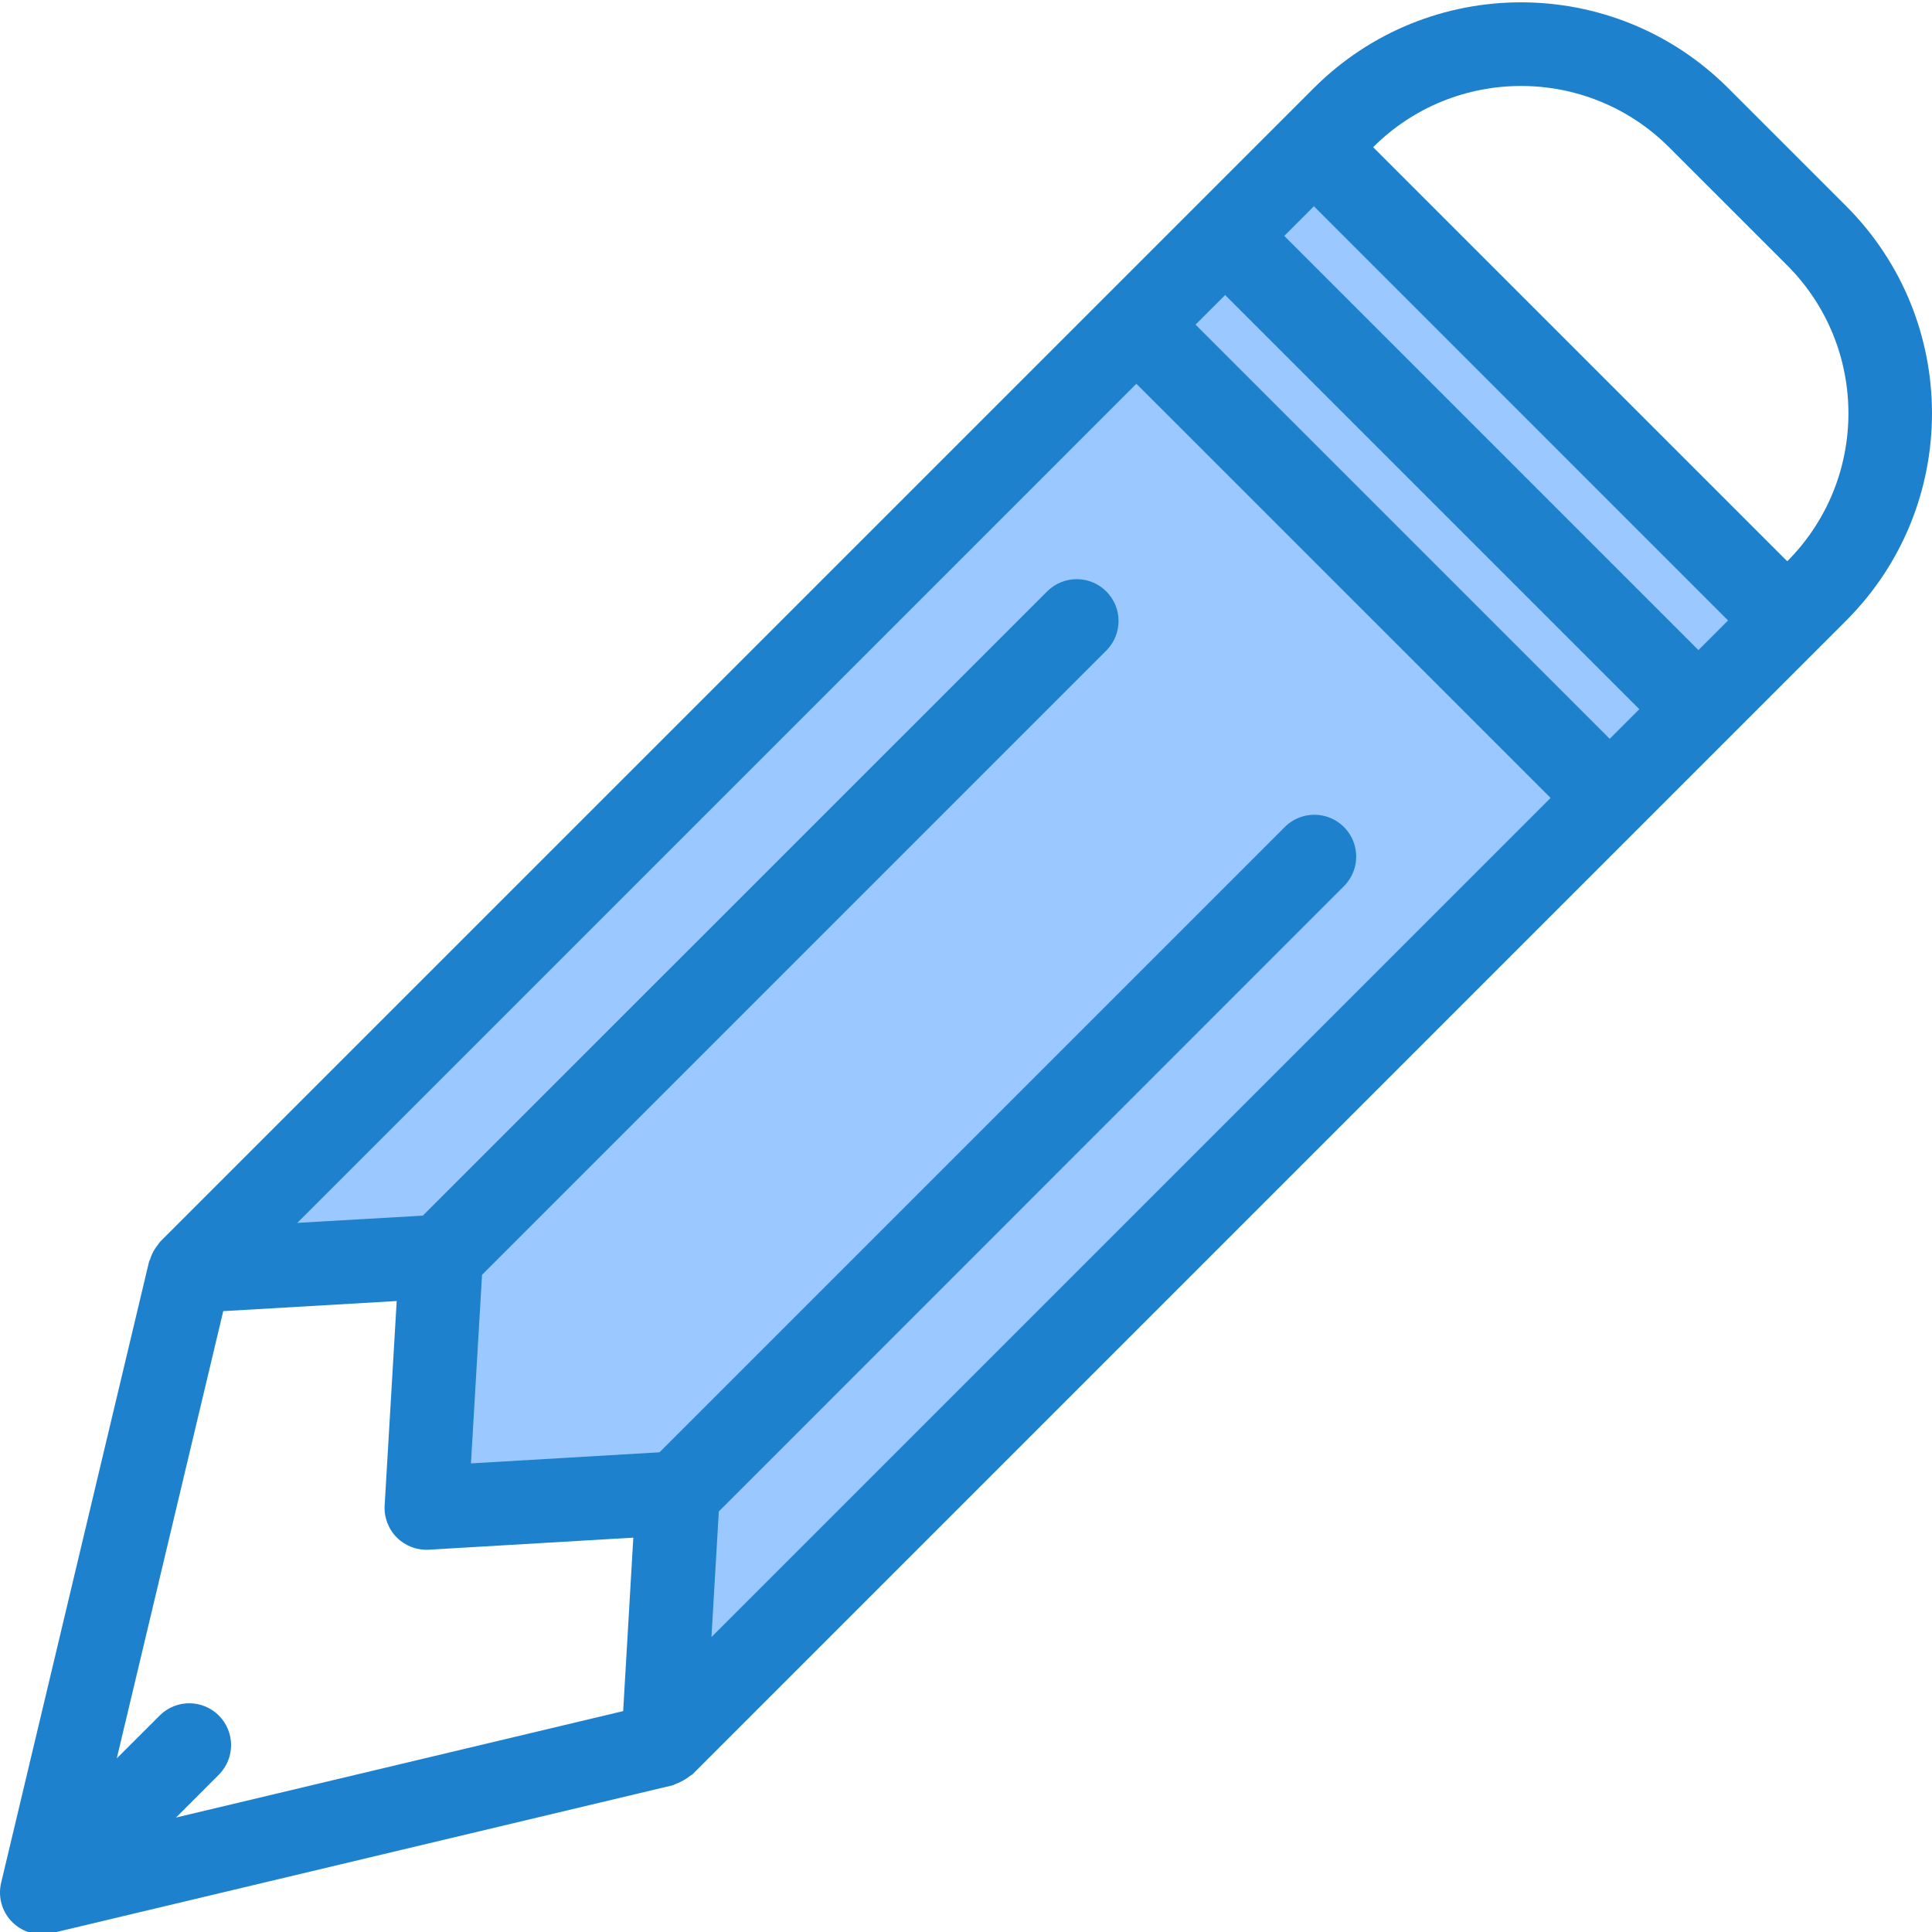 <svg height="369pt" viewBox="0 0 369.447 369" width="369pt" xmlns="http://www.w3.org/2000/svg"><g fill="#9bc9ff"><path d="m307.816 152.363-90.512-90.512-181.023 181.023 48.09-2.832-2.832 48.09 48.086-2.832-2.832 48.086zm0 0"/><path d="m217.309 61.863 16.973-16.973 90.508 90.512-16.969 16.969zm0 0"/><path d="m234.277 44.879 16.969-16.969 90.512 90.508-16.973 16.973zm0 0"/></g><path d="m353.066 39.219-22.617-22.613c-21.883-21.844-57.316-21.844-79.199 0l-220.625 220.613c-.16.195-.305.398-.438.609-.199.23-.375.473-.539.727-.41.629-.727 1.316-.941 2.035-.047.152-.16.27-.199.43l-28.289 118.793c-.57 2.383-.016 4.895 1.504 6.812 1.516 1.922 3.832 3.043 6.281 3.043.625 0 1.246-.074 1.855-.215l118.789-28.289c.203-.047.355-.184.547-.246.504-.176.992-.402 1.453-.672.469-.246.906-.539 1.312-.875.152-.133.344-.184.488-.328l220.617-220.621c21.84-21.883 21.84-57.32 0-79.203zm-28.281 84.867-79.199-79.203 5.664-5.664 79.199 79.203zm-16.969 16.965-79.199-79.199 5.656-5.656 79.199 79.199zm-231.957 107.516-2.305 39.094c-.133 2.281.715 4.512 2.328 6.129 1.617 1.613 3.848 2.461 6.129 2.328l39.094-2.305-1.941 33.168-85.516 20.359 8.297-8.297c3.031-3.137 2.988-8.129-.098-11.215-3.086-3.086-8.074-3.129-11.215-.094l-8.301 8.285 20.359-85.52zm61.598 40.238 119.441-119.473c2.078-2.008 2.914-4.984 2.18-7.781-.73-2.797-2.914-4.98-5.711-5.711-2.797-.734-5.773.102-7.781 2.18l-119.473 119.473-36.055 2.121 2.121-36.059 119.469-119.469c3.035-3.141 2.992-8.129-.094-11.215-3.086-3.086-8.078-3.129-11.215-.098l-119.488 119.465-24 1.383 160.453-160.457 79.203 79.199-160.457 160.457zm204.32-181.688-79.199-79.199c15.633-15.602 40.945-15.602 56.574 0l22.625 22.621c15.594 15.641 15.582 40.953-.023 56.578zm0 0" fill="#1e81ce"/></svg>